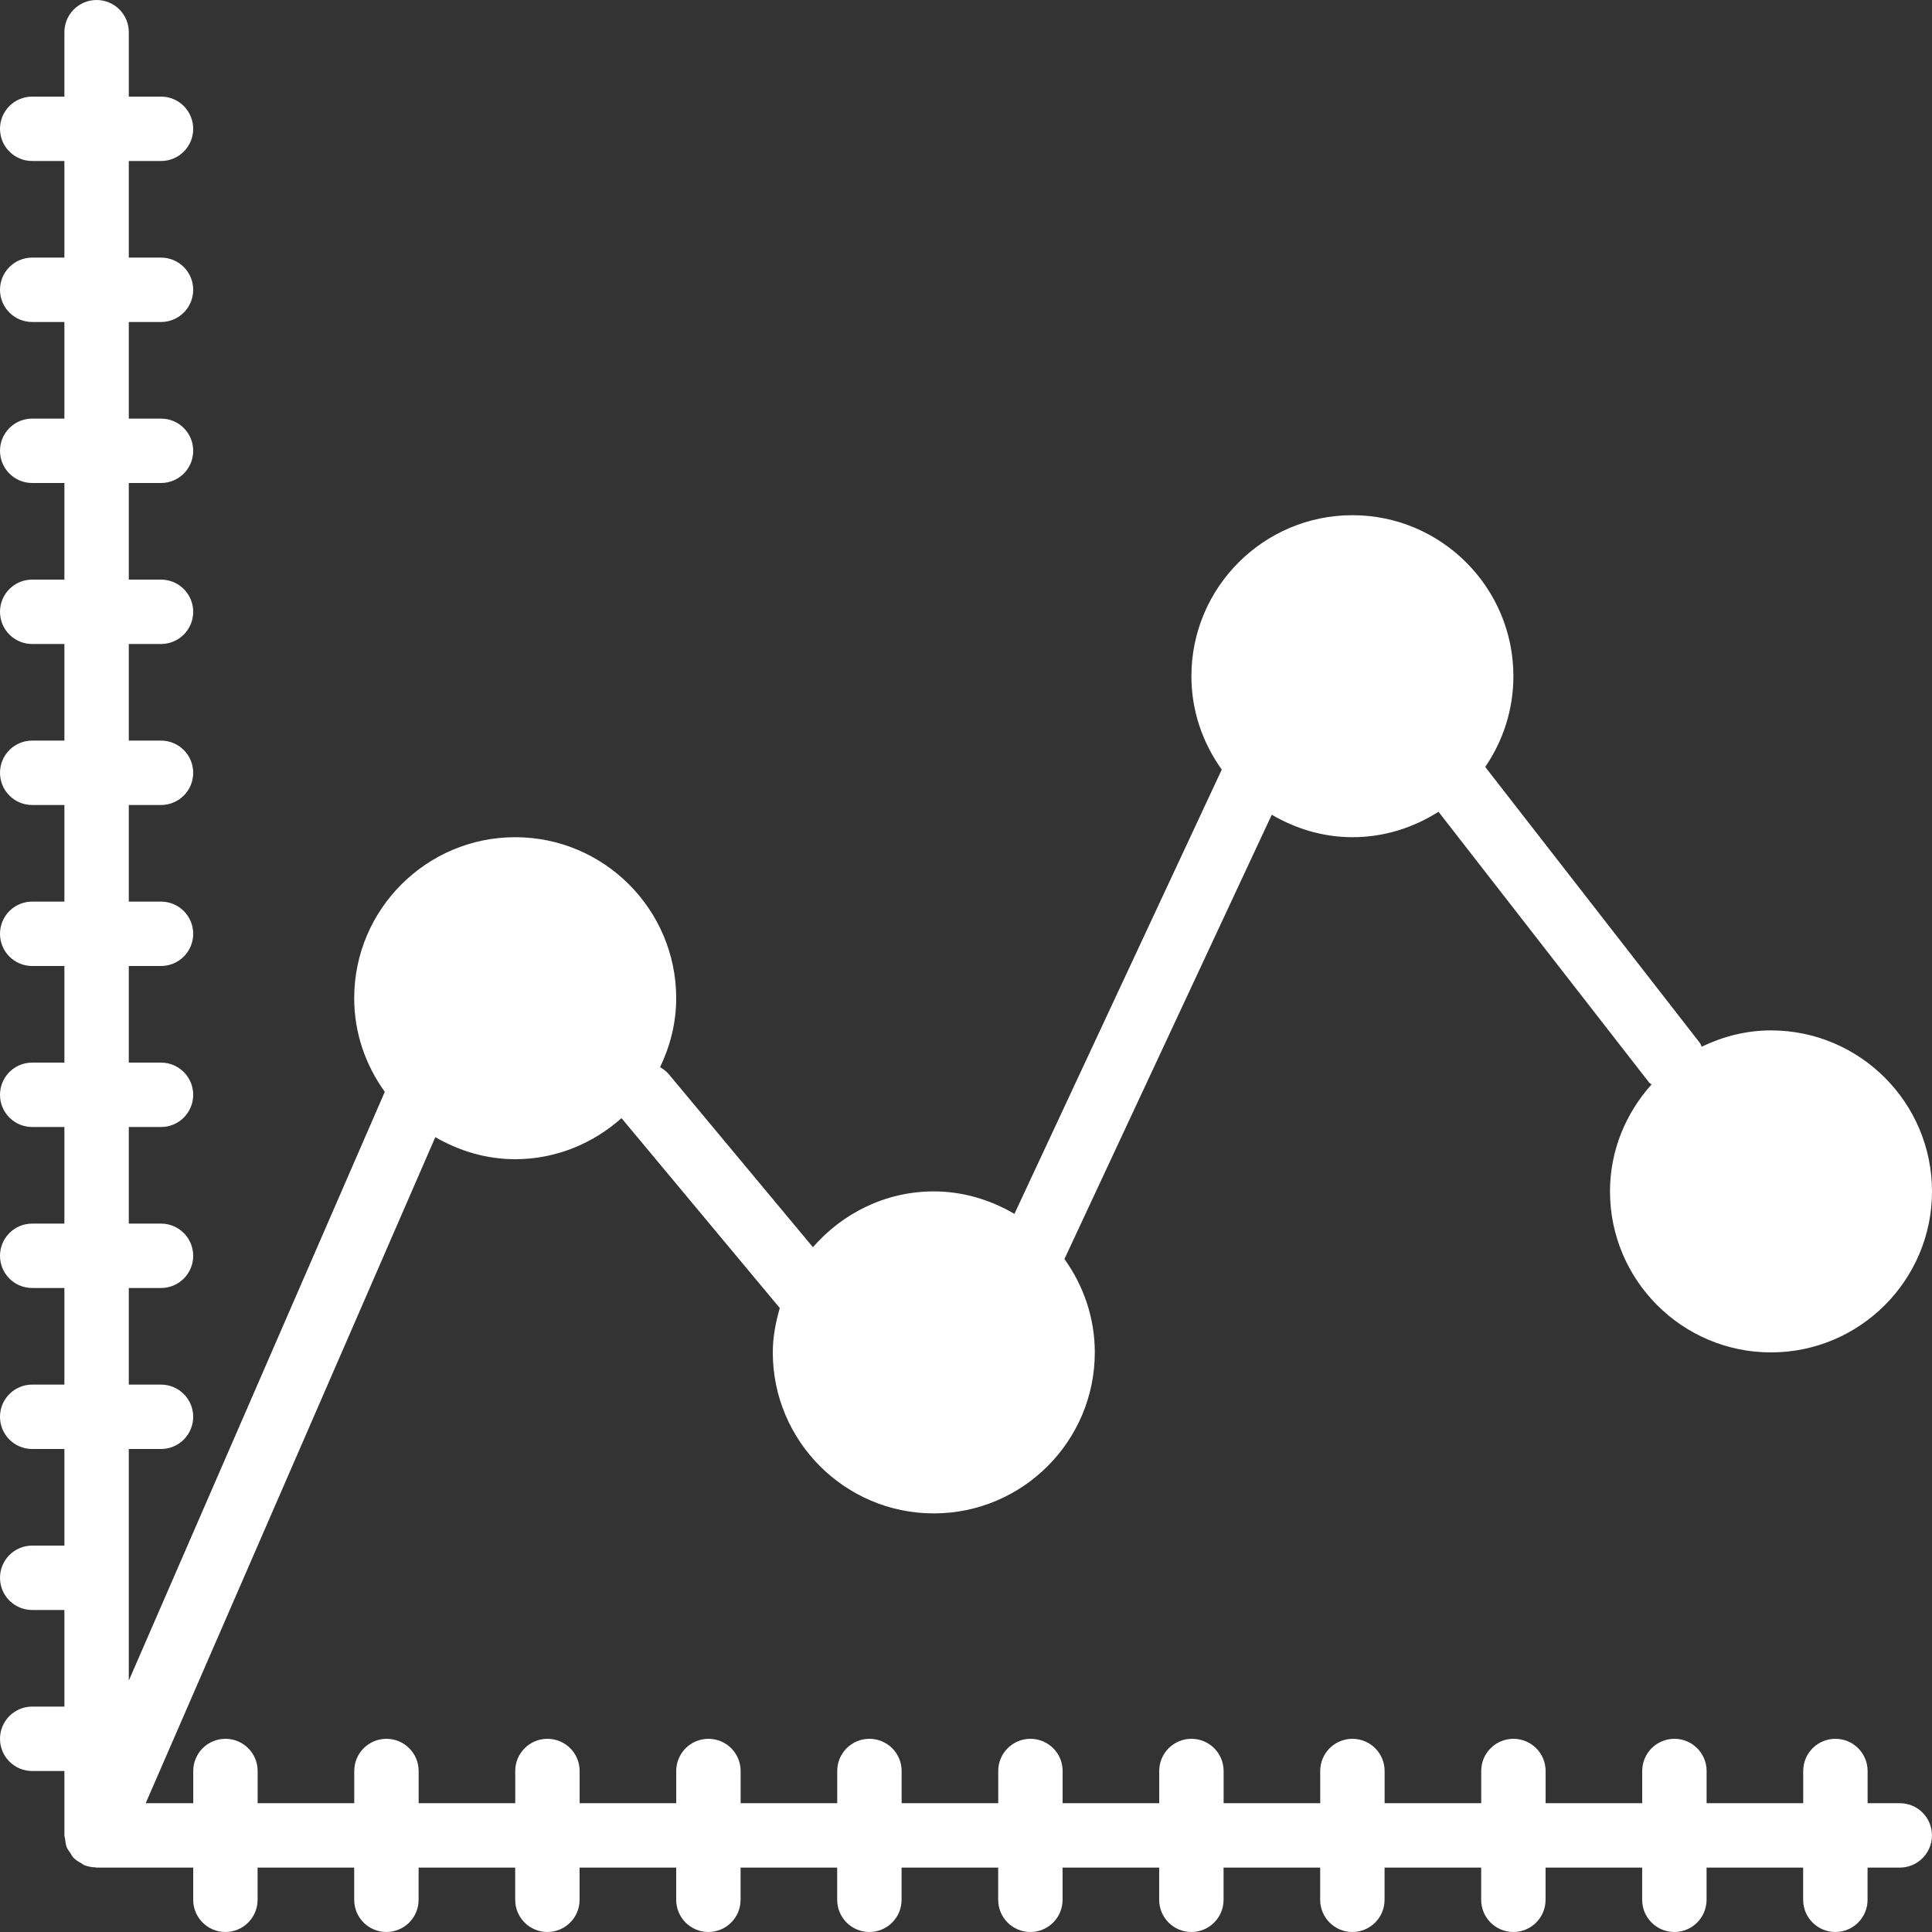 <svg xmlns="http://www.w3.org/2000/svg" xmlns:xlink="http://www.w3.org/1999/xlink" version="1.1" style="" xml:space="preserve" width="512" height="512"><rect width="100%" height="100%" fill="#333333" stroke="none"/><rect id="backgroundrect" width="100%" height="100%" x="0" y="0" fill="none" stroke="none"/>
















<g class="currentLayer" style=""><title>Layer 1</title><g id="svg_1" class="selected" fill="#ffffff" fill-opacity="1">
	<g id="svg_2" fill="#ffffff" fill-opacity="1">
		<path d="M503.467,477.867h-8.533v-8.533c0-4.719-3.814-8.533-8.533-8.533s-8.533,3.814-8.533,8.533v8.533h-25.6v-8.533    c0-4.719-3.814-8.533-8.533-8.533c-4.719,0-8.533,3.814-8.533,8.533v8.533h-25.6v-8.533c0-4.719-3.814-8.533-8.533-8.533    c-4.719,0-8.533,3.814-8.533,8.533v8.533h-25.6v-8.533c0-4.719-3.814-8.533-8.533-8.533s-8.533,3.814-8.533,8.533v8.533h-25.6    v-8.533c0-4.719-3.814-8.533-8.533-8.533s-8.533,3.814-8.533,8.533v8.533h-25.6v-8.533c0-4.719-3.814-8.533-8.533-8.533    s-8.533,3.814-8.533,8.533v8.533h-25.6v-8.533c0-4.719-3.814-8.533-8.533-8.533s-8.533,3.814-8.533,8.533v8.533h-25.6v-8.533    c0-4.719-3.814-8.533-8.533-8.533s-8.533,3.814-8.533,8.533v8.533h-25.6v-8.533c0-4.719-3.814-8.533-8.533-8.533    s-8.533,3.814-8.533,8.533v8.533h-25.6v-8.533c0-4.719-3.814-8.533-8.533-8.533s-8.533,3.814-8.533,8.533v8.533h-25.6v-8.533    c0-4.719-3.814-8.533-8.533-8.533s-8.533,3.814-8.533,8.533v8.533H38.613l76.749-176.512c6.263,3.618,13.432,5.845,21.171,5.845    c10.846,0,20.642-4.19,28.177-10.88l41.941,50.33c-1.084,3.763-1.852,7.646-1.852,11.75c0,23.526,19.14,42.667,42.667,42.667    c23.526,0,42.667-19.14,42.667-42.667c0-9.242-3.029-17.749-8.047-24.747l54.946-117.743c6.306,3.686,13.551,5.956,21.367,5.956    c8.405,0,16.205-2.526,22.818-6.741l55.782,71.714c0.188,0.247,0.469,0.333,0.683,0.555c-6.775,7.552-11.017,17.417-11.017,28.339    c0,23.526,19.14,42.667,42.667,42.667c23.526,0,42.667-19.14,42.667-42.667s-19.14-42.667-42.667-42.667    c-6.596,0-12.774,1.63-18.355,4.318c-0.196-0.333-0.265-0.708-0.512-1.024L393.6,203.247c4.693-6.861,7.467-15.13,7.467-24.047    c0-23.526-19.14-42.667-42.667-42.667c-23.526,0-42.667,19.14-42.667,42.667c0,9.242,3.029,17.749,8.047,24.747L268.834,321.69    c-6.306-3.686-13.551-5.956-21.367-5.956c-12.817,0-24.201,5.803-32.034,14.788l-38.204-45.858    c-0.666-0.785-1.468-1.357-2.304-1.843c2.662-5.564,4.275-11.716,4.275-18.287c0-23.526-19.14-42.667-42.667-42.667    c-23.526,0-42.667,19.14-42.667,42.667c0,9.276,3.055,17.809,8.107,24.815L34.133,445.38V384h8.533    c4.719,0,8.533-3.814,8.533-8.533s-3.814-8.533-8.533-8.533h-8.533v-25.6h8.533c4.719,0,8.533-3.814,8.533-8.533    s-3.814-8.533-8.533-8.533h-8.533v-25.6h8.533c4.719,0,8.533-3.814,8.533-8.533c0-4.719-3.814-8.533-8.533-8.533h-8.533V256h8.533    c4.719,0,8.533-3.814,8.533-8.533s-3.814-8.533-8.533-8.533h-8.533v-25.6h8.533c4.719,0,8.533-3.814,8.533-8.533    s-3.814-8.533-8.533-8.533h-8.533v-25.6h8.533c4.719,0,8.533-3.814,8.533-8.533s-3.814-8.533-8.533-8.533h-8.533V128h8.533    c4.719,0,8.533-3.814,8.533-8.533s-3.814-8.533-8.533-8.533h-8.533v-25.6h8.533c4.719,0,8.533-3.814,8.533-8.533    s-3.814-8.533-8.533-8.533h-8.533v-25.6h8.533c4.719,0,8.533-3.814,8.533-8.533S47.386,25.6,42.667,25.6h-8.533V8.533    C34.133,3.814,30.319,0,25.6,0s-8.533,3.814-8.533,8.533V25.6H8.533C3.814,25.6,0,29.414,0,34.133s3.814,8.533,8.533,8.533h8.533    v25.6H8.533C3.814,68.267,0,72.081,0,76.8s3.814,8.533,8.533,8.533h8.533v25.6H8.533c-4.719,0-8.533,3.814-8.533,8.533    S3.814,128,8.533,128h8.533v25.6H8.533C3.814,153.6,0,157.414,0,162.133s3.814,8.533,8.533,8.533h8.533v25.6H8.533    C3.814,196.267,0,200.081,0,204.8s3.814,8.533,8.533,8.533h8.533v25.6H8.533c-4.719,0-8.533,3.814-8.533,8.533    S3.814,256,8.533,256h8.533v25.6H8.533C3.814,281.6,0,285.414,0,290.133c0,4.719,3.814,8.533,8.533,8.533h8.533v25.6H8.533    C3.814,324.267,0,328.081,0,332.8s3.814,8.533,8.533,8.533h8.533v25.6H8.533c-4.719,0-8.533,3.814-8.533,8.533    S3.814,384,8.533,384h8.533v25.6H8.533C3.814,409.6,0,413.414,0,418.133s3.814,8.533,8.533,8.533h8.533v25.6H8.533    C3.814,452.267,0,456.081,0,460.8c0,4.719,3.814,8.533,8.533,8.533h8.533v16.964v0.034v0.068c0,0.282,0.137,0.529,0.162,0.802    c0.085,0.828,0.179,1.655,0.486,2.415c0.213,0.521,0.589,0.939,0.896,1.408c0.299,0.444,0.512,0.93,0.896,1.323    c0.597,0.614,1.331,1.05,2.091,1.459c0.222,0.12,0.367,0.316,0.606,0.418c0.009,0,0.017,0,0.026,0.009    c0.964,0.41,2.022,0.614,3.123,0.648c0.085,0,0.162,0.051,0.239,0.051H25.6h25.6v8.533c0,4.719,3.814,8.533,8.533,8.533    s8.533-3.814,8.533-8.533v-8.533h25.6v8.533c0,4.719,3.814,8.533,8.533,8.533s8.533-3.814,8.533-8.533v-8.533h25.6v8.533    c0,4.719,3.814,8.533,8.533,8.533s8.533-3.814,8.533-8.533v-8.533h25.6v8.533c0,4.719,3.814,8.533,8.533,8.533    s8.533-3.814,8.533-8.533v-8.533h25.6v8.533c0,4.719,3.814,8.533,8.533,8.533s8.533-3.814,8.533-8.533v-8.533h25.6v8.533    c0,4.719,3.814,8.533,8.533,8.533s8.533-3.814,8.533-8.533v-8.533h25.6v8.533c0,4.719,3.814,8.533,8.533,8.533    s8.533-3.814,8.533-8.533v-8.533h25.6v8.533c0,4.719,3.814,8.533,8.533,8.533s8.533-3.814,8.533-8.533v-8.533h25.6v8.533    c0,4.719,3.814,8.533,8.533,8.533c4.719,0,8.533-3.814,8.533-8.533v-8.533h25.6v8.533c0,4.719,3.814,8.533,8.533,8.533    c4.719,0,8.533-3.814,8.533-8.533v-8.533h25.6v8.533c0,4.719,3.814,8.533,8.533,8.533s8.533-3.814,8.533-8.533v-8.533h8.533    c4.719,0,8.533-3.814,8.533-8.533S508.186,477.867,503.467,477.867z" id="svg_3" fill="#ffffff" fill-opacity="1"/>
	</g>
</g><g id="svg_4">
</g><g id="svg_5">
</g><g id="svg_6">
</g><g id="svg_7">
</g><g id="svg_8">
</g><g id="svg_9">
</g><g id="svg_10">
</g><g id="svg_11">
</g><g id="svg_12">
</g><g id="svg_13">
</g><g id="svg_14">
</g><g id="svg_15">
</g><g id="svg_16">
</g><g id="svg_17">
</g><g id="svg_18">
</g></g></svg>